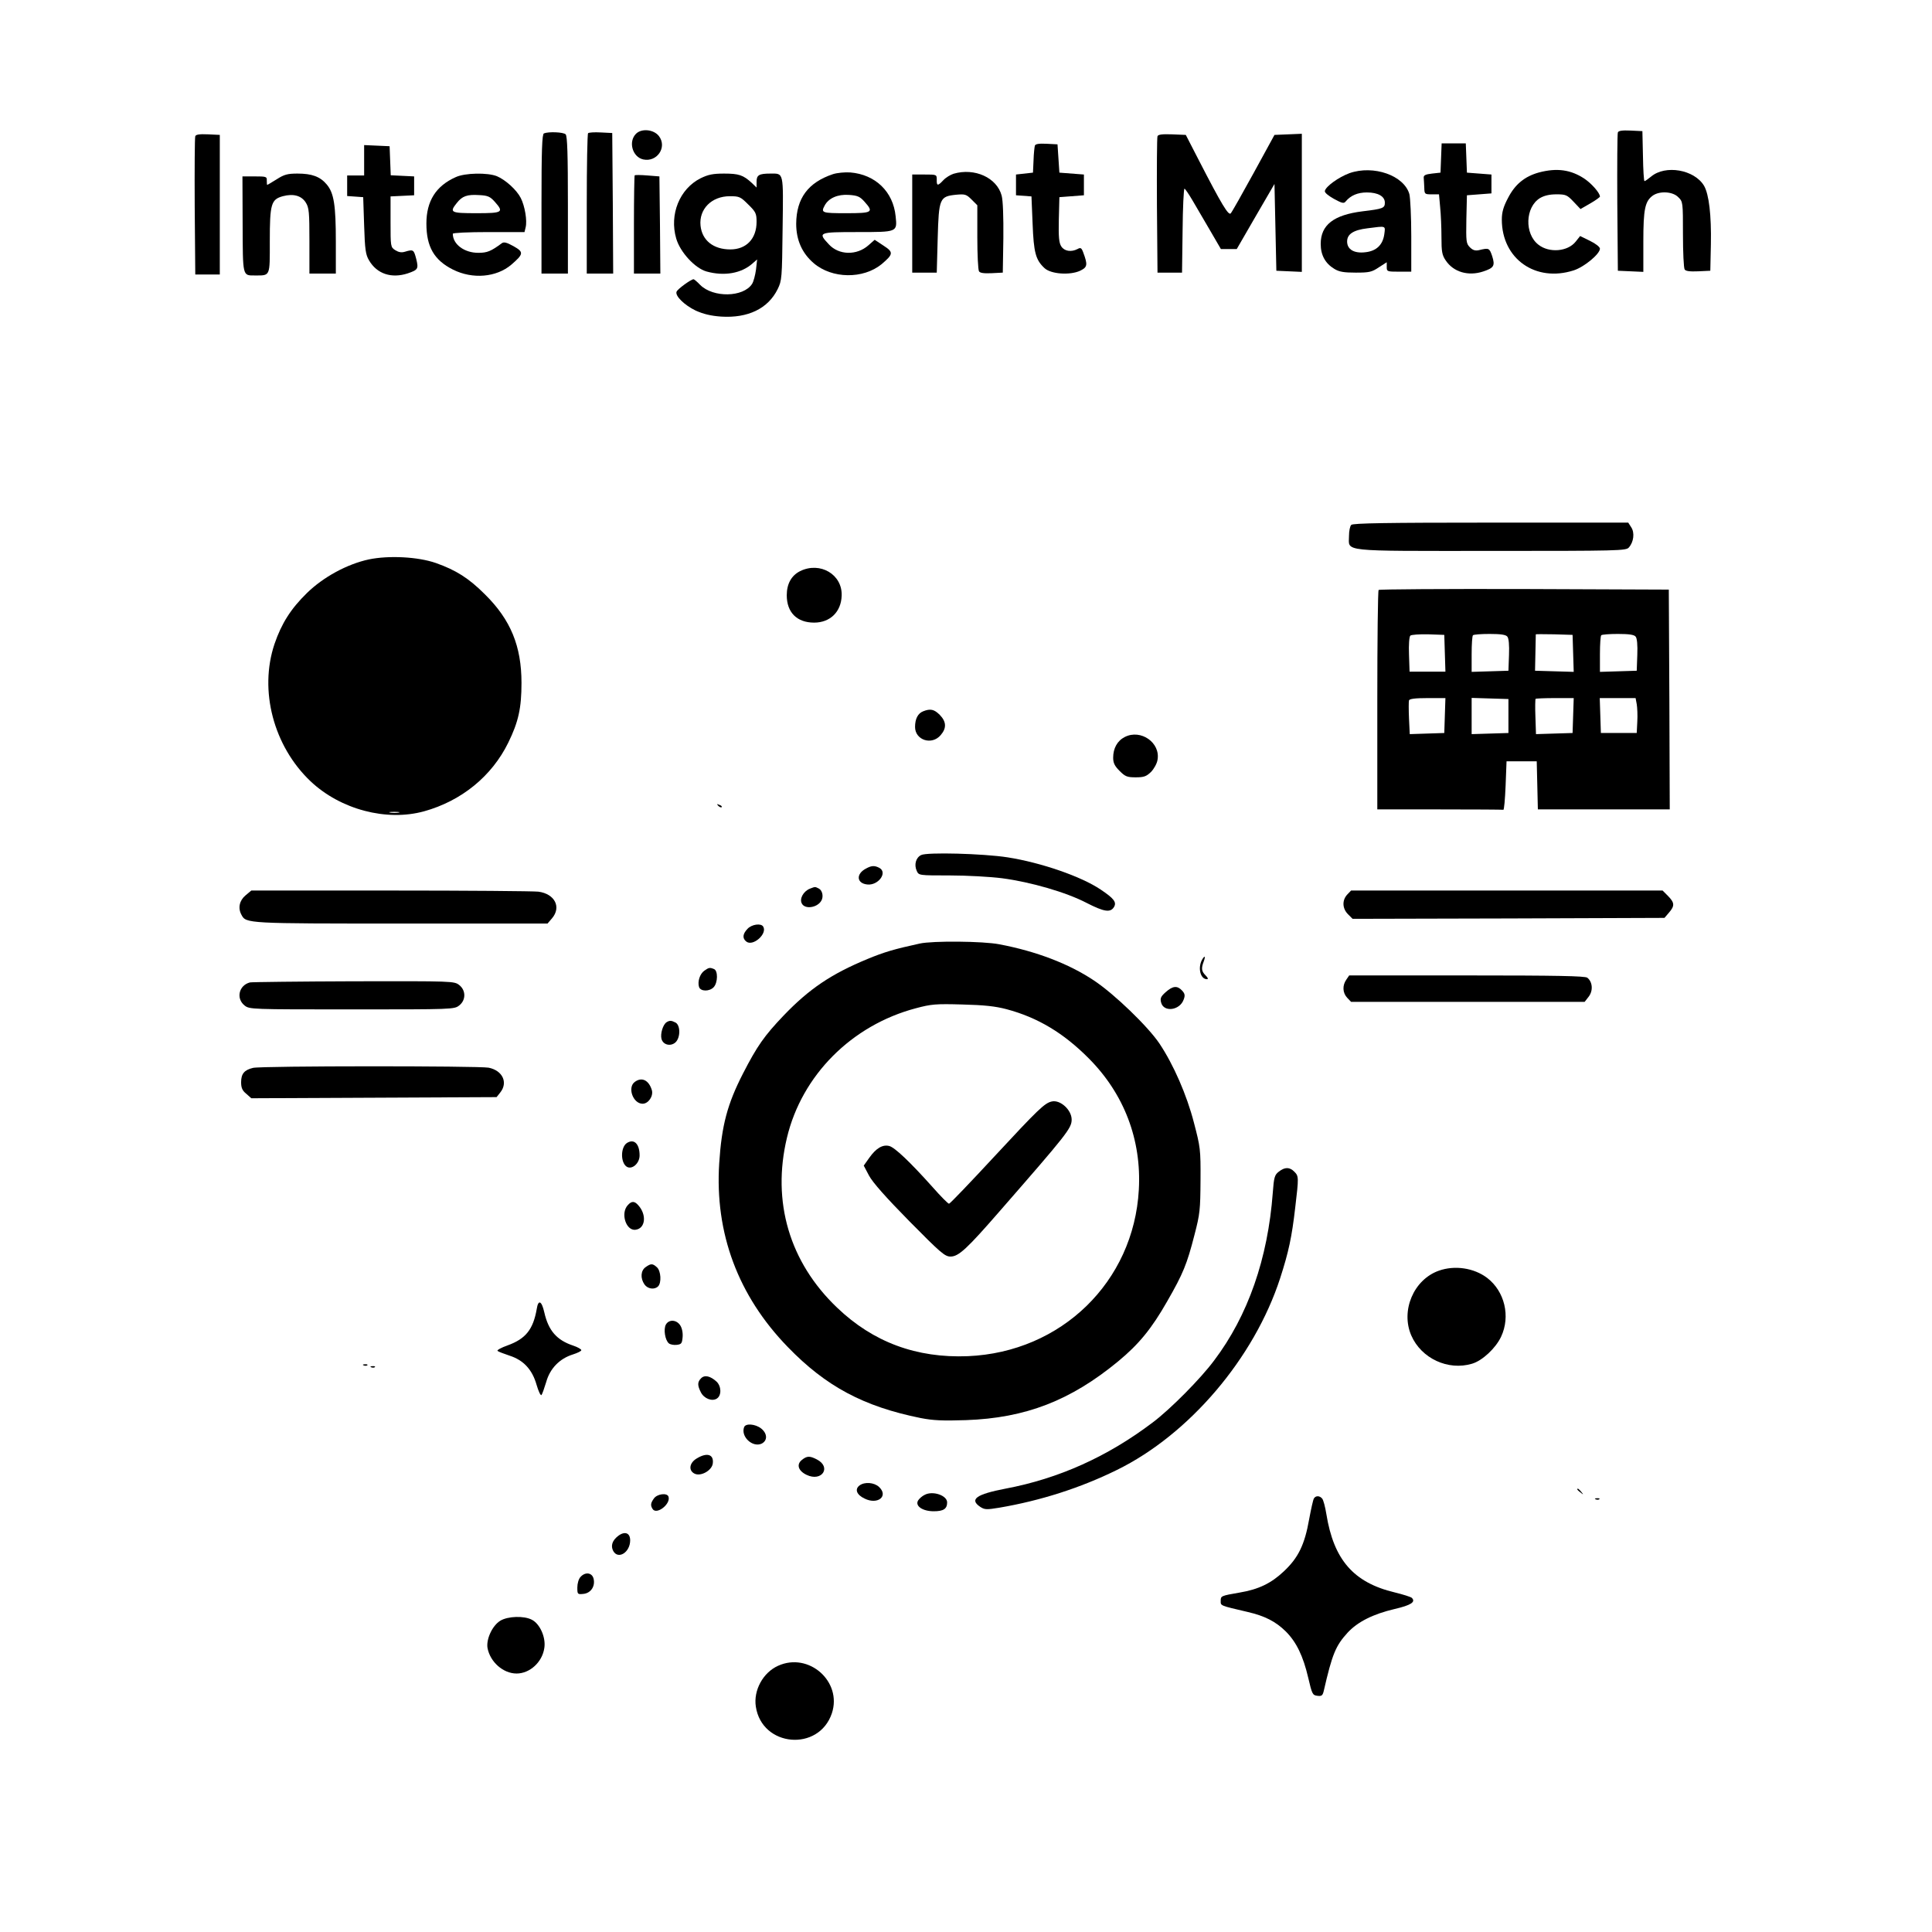<?xml version="1.0" standalone="no"?>
<!DOCTYPE svg PUBLIC "-//W3C//DTD SVG 20010904//EN"
 "http://www.w3.org/TR/2001/REC-SVG-20010904/DTD/svg10.dtd">
<svg version="1.0" xmlns="http://www.w3.org/2000/svg"
 width="1024pt" height="1024pt" viewBox="0 0 1024 1024"
 preserveAspectRatio="xMidYMid meet">

<g transform="translate(0,1024) scale(0.1,-0.1)"
fill="#000000" stroke="none">
<path d="M3371 9531 c-42 -42 -19 -123 38 -136 73 -16 128 64 84 123 -27 36
-92 43 -122 13z"/>
<path d="M8575 9538 c-3 -7 -4 -175 -3 -373 l3 -360 68 -3 67 -3 0 161 c0 173
9 214 51 244 37 25 105 21 134 -9 25 -24 25 -27 25 -197 0 -95 4 -179 9 -186
5 -9 27 -12 72 -10 l64 3 3 140 c3 155 -10 264 -36 310 -51 86 -205 113 -281
49 -16 -13 -31 -24 -35 -24 -3 0 -7 60 -8 133 l-3 132 -63 3 c-44 2 -64 -1
-67 -10z"/>
<path d="M2883 9533 c-10 -4 -13 -88 -13 -374 l0 -369 70 0 70 0 0 363 c0 269
-3 366 -12 375 -12 12 -91 15 -115 5z"/>
<path d="M3117 9534 c-4 -4 -7 -173 -7 -376 l0 -368 70 0 70 0 -2 373 -3 372
-60 3 c-34 2 -64 0 -68 -4z"/>
<path d="M1035 9518 c-3 -7 -4 -175 -3 -373 l3 -360 65 0 65 0 0 370 0 370
-63 3 c-44 2 -64 -1 -67 -10z"/>
<path d="M6135 9518 c-3 -7 -4 -173 -3 -368 l3 -355 65 0 65 0 3 223 c1 122 6
222 10 222 4 -1 23 -29 43 -63 20 -34 62 -106 93 -159 l57 -98 42 0 42 0 100
173 100 172 5 -230 5 -230 68 -3 67 -3 0 366 0 366 -72 -3 -73 -3 -111 -203
c-61 -111 -115 -207 -121 -213 -12 -12 -47 45 -168 280 l-70 136 -73 3 c-52 2
-74 -1 -77 -10z"/>
<path d="M5485 9468 c-2 -7 -6 -42 -7 -78 l-3 -65 -45 -5 -45 -5 0 -55 0 -55
41 -3 41 -3 6 -144 c6 -154 16 -192 63 -236 34 -32 135 -39 189 -14 39 19 41
31 16 98 -9 24 -14 26 -30 17 -33 -17 -69 -12 -86 14 -12 19 -15 48 -13 142
l3 119 65 5 65 5 0 55 0 55 -65 5 -65 5 -5 75 -5 75 -58 3 c-40 2 -59 -1 -62
-10z"/>
<path d="M7638 9403 l-3 -78 -45 -5 c-35 -4 -45 -9 -44 -22 1 -10 2 -34 3 -53
1 -34 2 -35 40 -35 l38 0 6 -67 c4 -38 7 -109 7 -159 0 -78 3 -96 23 -125 41
-61 119 -84 198 -58 57 19 64 30 48 81 -15 44 -17 45 -71 32 -19 -4 -32 0 -47
15 -20 20 -21 30 -19 149 l3 127 65 5 65 5 0 50 0 50 -65 5 -65 5 -3 78 -3 77
-64 0 -64 0 -3 -77z"/>
<path d="M1930 9390 l0 -80 -45 0 -45 0 0 -54 0 -55 43 -3 42 -3 5 -150 c4
-128 8 -155 26 -185 42 -72 119 -97 205 -69 55 19 58 24 45 77 -13 49 -15 51
-59 38 -19 -6 -34 -3 -52 8 -25 16 -25 19 -25 151 l0 134 63 3 62 3 0 50 0 50
-62 3 -62 3 -3 77 -3 77 -67 3 -68 3 0 -81z"/>
<path d="M7152 9322 c-57 -21 -125 -70 -130 -94 -2 -9 18 -25 48 -42 44 -24
53 -26 63 -13 26 31 63 47 112 47 59 0 95 -21 95 -54 0 -29 -9 -33 -118 -46
-153 -19 -222 -72 -222 -173 0 -59 24 -103 72 -132 26 -16 51 -20 114 -20 71
0 85 3 122 28 l42 27 0 -25 c0 -24 2 -25 65 -25 l65 0 0 188 c0 103 -5 203
-10 223 -28 99 -190 156 -318 111z m185 -324 c-8 -56 -42 -89 -101 -95 -59 -7
-96 15 -96 57 0 39 33 61 108 70 101 13 95 15 89 -32z"/>
<path d="M8157 9326 c-76 -21 -127 -63 -164 -135 -25 -47 -33 -76 -33 -115 0
-208 179 -334 381 -269 56 18 139 87 139 115 0 9 -23 27 -52 41 l-53 26 -23
-29 c-42 -54 -141 -62 -198 -17 -75 58 -70 199 8 247 22 13 50 20 87 20 50 0
57 -3 91 -39 l37 -39 52 30 c28 16 51 33 51 36 0 19 -43 68 -81 94 -73 49
-147 59 -242 34z"/>
<path d="M4415 9317 c-132 -44 -194 -128 -195 -263 0 -86 31 -156 93 -209 97
-83 262 -85 360 -5 62 53 64 63 10 98 l-47 31 -33 -29 c-62 -55 -157 -53 -210
5 -59 63 -56 65 151 65 213 0 212 -1 203 84 -13 130 -107 221 -240 232 -29 2
-70 -2 -92 -9z m167 -146 c50 -56 43 -61 -97 -61 -129 0 -135 2 -114 41 21 39
69 60 128 56 46 -3 59 -9 83 -36z"/>
<path d="M5054 9319 c-16 -5 -41 -20 -54 -34 -30 -32 -36 -31 -35 3 0 27 -1
27 -65 27 l-65 0 0 -260 0 -260 65 0 65 0 5 182 c6 213 10 222 99 231 46 4 53
2 81 -26 l30 -30 0 -169 c0 -92 4 -174 9 -181 5 -9 26 -12 67 -10 l59 3 3 183
c1 113 -2 199 -9 225 -25 95 -143 149 -255 116z"/>
<path d="M1467 9290 c-26 -16 -49 -30 -51 -30 -1 0 -2 10 -2 23 1 21 -3 22
-64 22 l-65 0 1 -253 c1 -279 -1 -272 64 -272 84 0 80 -8 80 182 0 197 7 221
69 238 56 15 99 3 122 -34 17 -27 19 -52 19 -203 l0 -173 70 0 70 0 0 170 c0
192 -10 257 -48 302 -35 42 -79 58 -155 58 -53 0 -71 -5 -110 -30z"/>
<path d="M2415 9301 c-105 -47 -155 -127 -155 -246 0 -123 41 -194 141 -244
104 -52 230 -41 309 26 66 57 67 67 12 98 -36 20 -51 24 -62 16 -58 -43 -78
-51 -125 -51 -74 0 -135 45 -135 101 0 5 79 9 190 9 l190 0 6 25 c9 35 -4 113
-26 156 -22 43 -81 96 -126 115 -49 20 -170 18 -219 -5z m207 -130 c50 -56 43
-61 -97 -61 -137 0 -144 4 -104 54 29 37 55 46 118 42 46 -2 59 -8 83 -35z"/>
<path d="M3364 9311 c-2 -2 -4 -121 -4 -263 l0 -258 70 0 70 0 -2 258 -3 257
-63 5 c-35 3 -65 3 -68 1z"/>
<path d="M3713 9295 c-111 -56 -166 -192 -129 -319 21 -73 100 -158 161 -175
94 -26 185 -10 244 43 l24 21 -6 -54 c-4 -29 -13 -64 -21 -76 -46 -71 -206
-74 -275 -5 -16 17 -32 30 -35 30 -13 0 -85 -52 -90 -66 -9 -22 41 -71 101
-100 40 -18 79 -28 135 -32 142 -9 249 42 300 146 22 45 23 57 26 321 4 304 7
291 -65 291 -60 0 -73 -8 -73 -43 l0 -31 -27 26 c-44 40 -67 48 -145 48 -59 0
-84 -5 -125 -25z m253 -139 c40 -39 44 -48 44 -92 0 -89 -54 -146 -139 -146
-90 0 -150 48 -158 126 -9 88 59 156 155 156 51 0 57 -3 98 -44z"/>
<path d="M7162 7458 c-7 -7 -12 -33 -12 -58 0 -86 -58 -80 752 -80 678 0 716
1 731 18 26 29 32 78 13 107 l-16 25 -728 0 c-553 0 -731 -3 -740 -12z"/>
<path d="M1955 7275 c-116 -25 -242 -94 -328 -178 -86 -84 -135 -162 -172
-270 -83 -247 -5 -542 191 -728 159 -150 403 -214 602 -159 198 55 359 186
446 364 54 110 70 184 70 316 0 195 -57 335 -194 470 -86 86 -153 128 -260
166 -95 33 -249 41 -355 19z m158 -1342 c-13 -2 -33 -2 -45 0 -13 2 -3 4 22 4
25 0 35 -2 23 -4z"/>
<path d="M4241 7213 c-46 -23 -71 -67 -71 -128 0 -91 54 -145 145 -145 85 0
143 57 146 142 5 113 -114 183 -220 131z"/>
<path d="M7307 7113 c-4 -3 -7 -267 -7 -585 l0 -578 330 0 c182 0 333 -1 338
-2 4 -2 9 56 12 127 l5 130 80 0 80 0 3 -127 3 -128 349 0 350 0 -2 583 -3
582 -766 3 c-421 1 -769 -1 -772 -5z m351 -335 l3 -98 -95 0 -95 0 -3 91 c-2
50 1 94 7 100 5 5 48 8 95 7 l85 -3 3 -97z m331 88 c8 -9 11 -45 9 -98 l-3
-83 -97 -3 -98 -3 0 94 c0 52 3 97 7 100 3 4 43 7 88 7 59 0 86 -4 94 -14z
m349 -89 l3 -98 -103 3 -102 3 2 95 c1 52 2 96 2 98 0 1 44 1 98 0 l97 -3 3
-98z m331 89 c8 -9 11 -45 9 -98 l-3 -83 -97 -3 -98 -3 0 94 c0 52 3 97 7 100
3 4 43 7 88 7 59 0 86 -4 94 -14z m-1011 -418 l-3 -93 -91 -3 -92 -3 -4 83
c-2 46 -2 89 0 96 3 8 32 12 98 12 l95 0 -3 -92z m337 -3 l0 -90 -97 -3 -98
-3 0 96 0 96 98 -3 97 -3 0 -90z m343 3 l-3 -93 -97 -3 -97 -3 -3 92 c-2 50
-1 93 1 95 2 2 49 4 103 4 l99 0 -3 -92z m337 60 c3 -18 5 -60 3 -93 l-3 -60
-95 0 -95 0 -3 93 -3 92 95 0 95 0 6 -32z"/>
<path d="M4893 6470 c-28 -11 -43 -40 -43 -83 0 -70 89 -99 136 -43 32 37 30
71 -5 107 -30 30 -50 34 -88 19z"/>
<path d="M5962 6334 c-40 -20 -62 -60 -62 -110 0 -28 8 -44 34 -70 30 -30 40
-34 86 -34 43 0 56 5 80 28 16 16 32 45 35 64 17 91 -88 165 -173 122z"/>
<path d="M3807 5969 c7 -7 15 -10 18 -7 3 3 -2 9 -12 12 -14 6 -15 5 -6 -5z"/>
<path d="M4882 5708 c-28 -14 -38 -51 -23 -84 11 -24 11 -24 175 -24 91 0 216
-7 278 -15 151 -20 339 -74 448 -131 92 -47 125 -52 144 -22 16 26 0 46 -70
93 -102 69 -315 143 -494 171 -129 20 -428 28 -458 12z"/>
<path d="M4591 5637 c-55 -28 -52 -79 6 -85 58 -6 109 63 64 88 -25 13 -41 13
-70 -3z"/>
<path d="M4293 5530 c-35 -14 -57 -54 -43 -79 16 -31 79 -23 102 13 14 21 8
55 -11 66 -22 11 -19 11 -48 0z"/>
<path d="M1301 5494 c-32 -27 -41 -67 -21 -103 24 -46 30 -46 848 -46 l774 0
24 28 c50 59 15 129 -72 141 -26 3 -379 6 -785 6 l-737 0 -31 -26z"/>
<path d="M7140 5498 c-27 -30 -26 -73 5 -104 l24 -24 827 2 826 3 24 28 c31
36 30 52 -5 88 l-29 29 -826 0 -825 0 -21 -22z"/>
<path d="M3962 5317 c-26 -27 -28 -50 -7 -67 35 -29 114 41 90 79 -11 19 -61
12 -83 -12z"/>
<path d="M4875 5239 c-138 -30 -190 -46 -275 -81 -194 -80 -311 -159 -447
-301 -102 -107 -140 -161 -215 -307 -83 -162 -113 -275 -126 -475 -24 -371
100 -703 363 -974 203 -210 403 -316 705 -377 67 -13 117 -15 240 -11 316 11
555 104 807 312 109 90 177 173 259 317 85 148 105 197 145 353 29 111 31 133
32 290 1 164 -1 175 -35 305 -38 147 -108 307 -182 418 -60 90 -240 264 -349
336 -132 88 -305 154 -500 191 -87 17 -354 19 -422 4z m460 -348 c165 -44 302
-126 436 -261 187 -188 280 -431 265 -696 -27 -488 -411 -861 -906 -882 -272
-11 -502 74 -693 257 -253 241 -347 562 -266 901 79 331 343 596 683 686 82
22 107 24 246 20 117 -3 174 -9 235 -25z"/>
<path d="M5575 4402 c-38 -8 -73 -42 -305 -292 -127 -137 -235 -250 -240 -250
-5 0 -44 39 -87 88 -119 133 -201 211 -230 218 -35 9 -70 -12 -106 -63 l-29
-41 28 -53 c19 -36 91 -117 214 -242 166 -168 188 -187 218 -187 43 0 87 41
261 241 356 408 381 439 381 485 0 51 -60 106 -105 96z"/>
<path d="M6370 5151 c-22 -43 -7 -101 27 -101 8 0 6 7 -7 20 -22 22 -24 37
-10 74 11 30 5 34 -10 7z"/>
<path d="M3733 5095 c-23 -16 -37 -57 -28 -86 8 -25 56 -25 78 -1 22 24 23 88
1 96 -22 9 -27 8 -51 -9z"/>
<path d="M7136 5048 c-22 -31 -20 -70 4 -96 l21 -22 619 0 619 0 21 27 c25 32
21 79 -7 101 -13 9 -157 12 -639 12 l-623 0 -15 -22z"/>
<path d="M1325 5033 c-59 -15 -75 -85 -29 -122 26 -21 36 -21 569 -21 533 0
543 0 569 21 36 28 36 80 0 108 -26 21 -35 21 -558 20 -292 -1 -540 -4 -551
-6z"/>
<path d="M6179 4982 c-26 -23 -31 -33 -25 -55 13 -54 100 -43 120 16 8 21 6
31 -9 47 -25 27 -49 25 -86 -8z"/>
<path d="M3533 4822 c-19 -12 -34 -61 -27 -88 8 -32 48 -42 74 -19 27 25 27
90 1 105 -23 12 -32 12 -48 2z"/>
<path d="M1341 4580 c-46 -11 -63 -31 -63 -76 0 -29 6 -44 27 -61 l27 -24 650
3 650 3 19 24 c43 53 13 117 -61 132 -56 10 -1203 10 -1249 -1z"/>
<path d="M3365 4506 c-41 -29 -10 -116 41 -116 31 0 58 41 49 72 -16 53 -53
71 -90 44z"/>
<path d="M3323 4182 c-34 -22 -35 -104 -1 -126 28 -17 68 18 68 60 0 61 -29
90 -67 66z"/>
<path d="M6778 4030 c-22 -17 -26 -29 -32 -112 -26 -348 -131 -651 -311 -889
-72 -97 -233 -259 -325 -328 -240 -182 -499 -298 -780 -351 -156 -30 -194 -57
-134 -97 23 -15 34 -15 101 -4 217 37 428 104 623 200 383 188 727 592 865
1016 45 139 62 218 80 375 19 160 19 166 -5 190 -25 25 -50 25 -82 0z"/>
<path d="M3327 3852 c-39 -43 -9 -136 41 -130 53 6 61 79 15 130 -20 23 -36
23 -56 0z"/>
<path d="M3422 3524 c-26 -18 -29 -59 -6 -92 17 -24 53 -29 72 -10 19 19 15
82 -6 101 -23 21 -32 21 -60 1z"/>
<path d="M7626 3505 c-133 -47 -203 -211 -146 -343 53 -122 195 -188 322 -150
55 16 126 83 154 143 51 108 19 241 -74 312 -70 53 -172 68 -256 38z"/>
<path d="M2845 3303 c-19 -109 -58 -159 -155 -194 -34 -12 -57 -25 -53 -29 4
-4 33 -15 63 -25 75 -24 121 -74 144 -155 10 -34 21 -58 26 -54 4 5 15 36 25
69 20 72 71 124 141 146 25 8 46 18 45 23 0 5 -19 16 -43 24 -87 29 -131 79
-153 176 -14 62 -32 70 -40 19z"/>
<path d="M3529 3219 c-13 -25 -4 -82 16 -99 7 -6 26 -10 42 -8 25 3 28 8 31
41 2 23 -3 48 -13 63 -20 30 -60 32 -76 3z"/>
<path d="M1928 3003 c7 -3 16 -2 19 1 4 3 -2 6 -13 5 -11 0 -14 -3 -6 -6z"/>
<path d="M1968 2993 c7 -3 16 -2 19 1 4 3 -2 6 -13 5 -11 0 -14 -3 -6 -6z"/>
<path d="M3716 2935 c-20 -20 -20 -38 -1 -75 17 -33 59 -49 84 -33 26 16 25
65 -1 90 -33 30 -63 37 -82 18z"/>
<path d="M3944 2676 c-19 -50 44 -109 92 -88 33 16 32 54 -2 81 -31 24 -82 28
-90 7z"/>
<path d="M3693 2510 c-39 -23 -45 -63 -13 -80 33 -18 94 16 98 54 6 48 -31 59
-85 26z"/>
<path d="M4250 2502 c-30 -24 -19 -58 25 -79 81 -39 134 41 54 82 -37 19 -52
19 -79 -3z"/>
<path d="M4556 2367 c-27 -20 -16 -50 27 -70 69 -34 128 13 76 62 -26 24 -76
28 -103 8z"/>
<path d="M8360 2346 c0 -2 8 -10 18 -17 15 -13 16 -12 3 4 -13 16 -21 21 -21
13z"/>
<path d="M4901 2317 c-13 -6 -29 -20 -35 -30 -17 -29 24 -57 83 -57 52 0 71
13 71 47 0 37 -76 63 -119 40z"/>
<path d="M3466 2298 c-18 -25 -19 -37 -7 -56 21 -33 98 27 84 66 -8 21 -60 14
-77 -10z"/>
<path d="M6964 2298 c-4 -6 -15 -55 -25 -109 -24 -137 -58 -206 -135 -278 -67
-63 -133 -95 -234 -112 -99 -17 -100 -18 -100 -44 0 -26 -6 -24 144 -59 90
-21 147 -50 201 -103 56 -56 92 -130 119 -246 20 -86 23 -92 48 -95 23 -3 28
1 34 25 45 196 63 240 127 310 53 57 134 98 249 125 86 20 113 37 91 59 -5 5
-46 18 -91 29 -218 52 -323 173 -362 415 -6 38 -16 75 -22 82 -13 16 -34 17
-44 1z"/>
<path d="M8458 2293 c7 -3 16 -2 19 1 4 3 -2 6 -13 5 -11 0 -14 -3 -6 -6z"/>
<path d="M3276 2099 c-31 -24 -40 -52 -26 -79 26 -48 90 -8 90 56 0 40 -29 50
-64 23z"/>
<path d="M3077 1882 c-10 -10 -17 -35 -17 -56 0 -36 1 -37 32 -34 40 4 64 41
54 81 -8 32 -44 37 -69 9z"/>
<path d="M2652 1650 c-43 -26 -76 -99 -68 -145 14 -74 83 -135 154 -135 70 0
136 60 147 135 9 56 -23 128 -66 150 -42 22 -127 19 -167 -5z"/>
<path d="M4124 1411 c-80 -36 -131 -130 -118 -216 32 -215 334 -241 403 -36
56 168 -122 326 -285 252z"/>
</g>
</svg>
